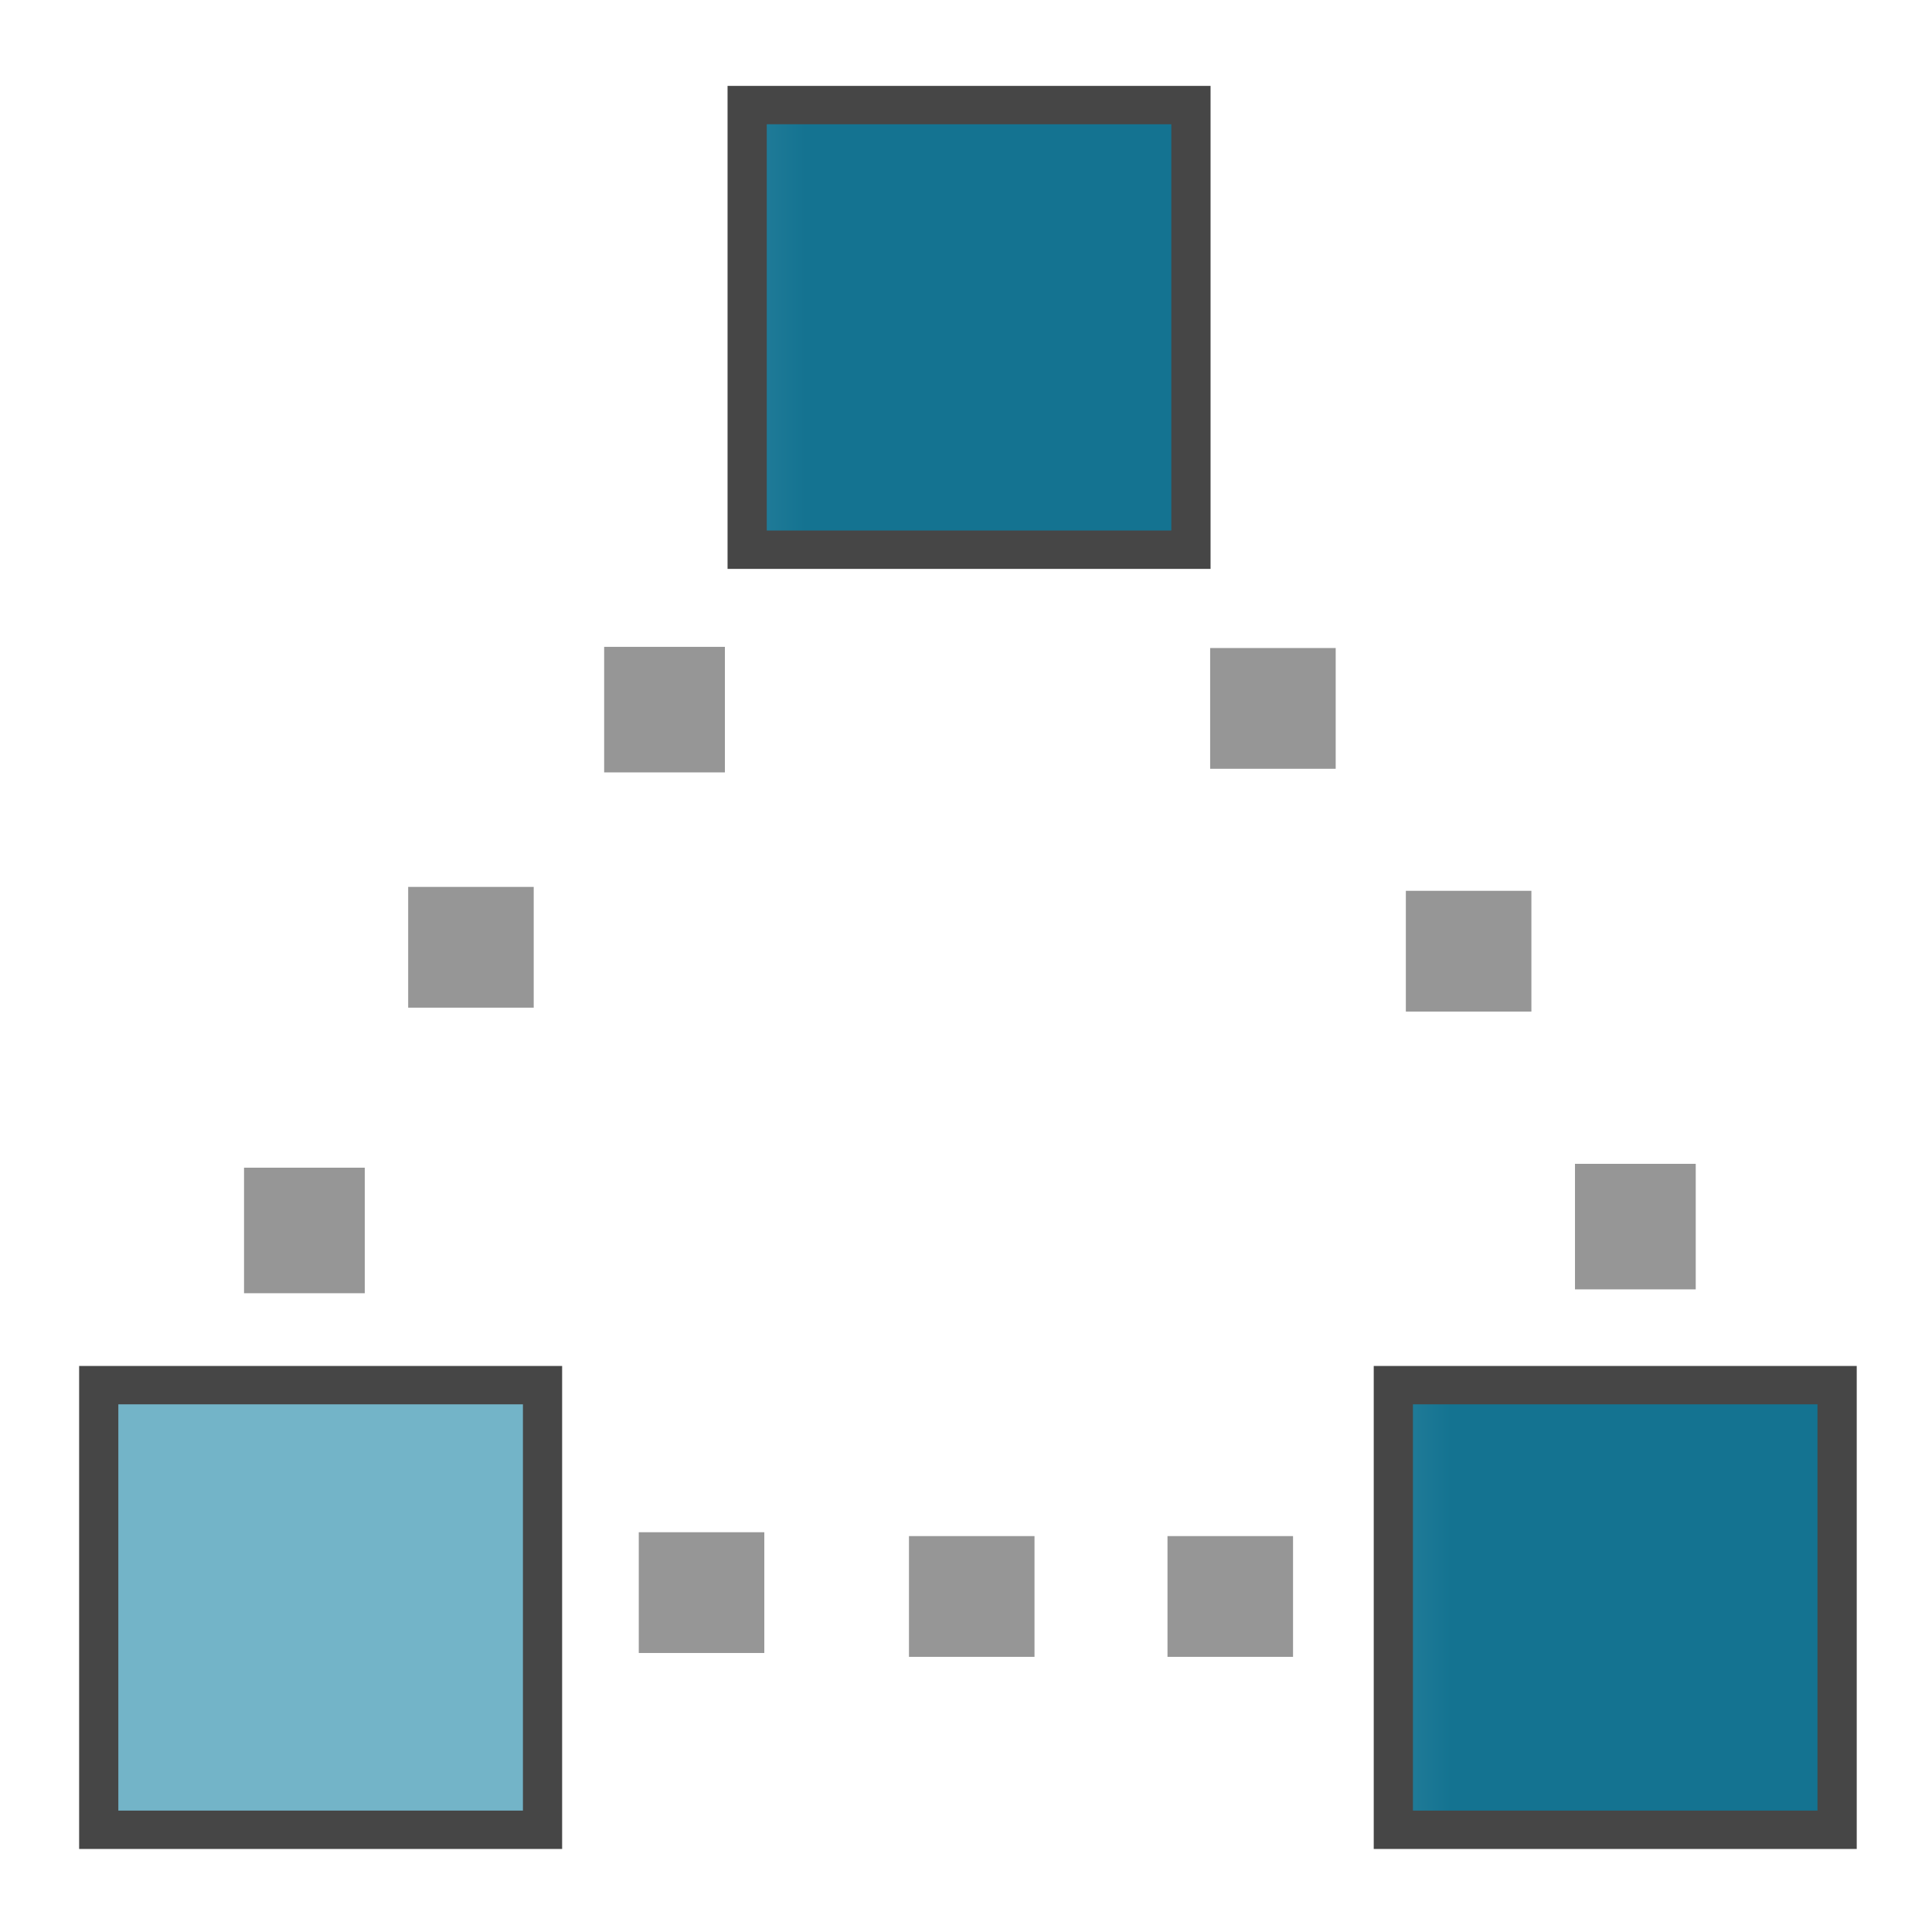 <?xml version="1.0"?>
<svg width="48" height="48" xmlns="http://www.w3.org/2000/svg" xmlns:svg="http://www.w3.org/2000/svg">
 <g class="layer">
  <title>Layer 1</title>
  <g id="svg_1">
   <linearGradient gradientTransform="translate(0 -0.193) translate(0 -0.676) translate(5.604 -0.483) translate(-5.797 1.256) translate(1.159 0.097) translate(0 -1.063)" id="SVGID_1_" x1="0" x2="1" y1="0.5" y2="0.5">
    <stop offset="0" stop-color="#73B4C8"/>
    <stop offset="0.175" stop-color="#6AAEC3"/>
    <stop offset="0.457" stop-color="#529EB5"/>
    <stop offset="0.809" stop-color="#2C839F"/>
    <stop offset="1" stop-color="#147391"/>
   </linearGradient>
   <rect fill="url(#SVGID_1_)" height="11.046" id="svg_2" width="11.026" x="2.453" y="34.414"/>
   <path d="m13.966,45.937l-12,0l0,-12l12,0l0,12zm-11.026,-0.953l10.052,0l0,-10.094l-10.052,0l0,10.094z" fill="#464646" id="svg_3"/>
  </g>
  <g id="svg_4" transform="matrix(1 0 0 1 0 0)">
   <linearGradient gradientTransform="translate(0.29 0) translate(-1.256 -0.097) translate(0.097 -0.966)" id="SVGID_2_" x1="0" x2="1" y1="0.5" y2="0.5">
    <stop offset="0" stop-color="#73B4C8"/>
    <stop offset="0.175" stop-color="#6AAEC3"/>
    <stop offset="0.457" stop-color="#529EB5"/>
    <stop offset="0.809" stop-color="#2C839F"/>
    <stop offset="1" stop-color="#147391"/>
   </linearGradient>
   <rect fill="url(#SVGID_2_)" height="11.046" id="svg_5" width="11.026" x="34.617" y="34.414"/>
   <path d="m46.13,45.937l-12,0l0,-12l12,0l0,12zm-11.026,-0.953l10.051,0l0,-10.094l-10.051,0l0,10.094z" fill="#464646" id="svg_6"/>
  </g>
  <rect fill="#969696" height="3" id="svg_13" transform="matrix(1 0 0 1 0 0)" width="3.119" x="10.141" y="22.035"/>
  <rect fill="#969696" height="3" id="svg_14" transform="matrix(1 0 0 1 0 0)" width="3.119" x="30.066" y="16.1"/>
  <rect fill="#969696" height="3" id="svg_15" transform="matrix(1 0 0 1 0 0)" width="3.119" x="34.928" y="22.132"/>
  <rect fill="#969696" height="3" id="svg_16" transform="matrix(1 0 0 1 0 0)" width="3.119" x="15.87" y="38.068"/>
  <rect fill="#969696" height="3" id="svg_17" width="3.119" x="22.583" y="38.164"/>
  <rect fill="#969696" height="3" id="svg_18" transform="matrix(1 0 0 1 0 0)" width="3.119" x="29.006" y="38.164"/>
  <rect fill="#969696" height="3.119" id="svg_20" transform="matrix(1 0 0 1 0 0)" width="3" x="15.01" y="16.071"/>
  <rect fill="#969696" height="3.119" id="svg_21" transform="matrix(1 0 0 1 0 0)" width="3" x="6.063" y="29.011"/>
  <rect fill="#969696" height="3.119" id="svg_24" width="3" x="39.13" y="28.915"/>
  <g id="svg_25">
   <linearGradient gradientTransform="translate(0 0.87) translate(-1.069 0) translate(1.263 -0.194) translate(-17.118 -33.542)" id="svg_26" x1="0" x2="1" y1="0.5" y2="0.5">
    <stop offset="0" stop-color="#73B4C8"/>
    <stop offset="0.175" stop-color="#6AAEC3"/>
    <stop offset="0.457" stop-color="#529EB5"/>
    <stop offset="0.809" stop-color="#2C839F"/>
    <stop offset="1" stop-color="#147391"/>
   </linearGradient>
   <rect fill="url(#SVGID_2_)" height="11.046" id="svg_27" width="11.026" x="18.563" y="2.611"/>
   <path d="m30.076,14.134l-12,0l0,-12l12,0l0,12zm-11.026,-0.953l10.051,0l0,-10.094l-10.051,0l0,10.094z" fill="#464646" id="svg_28"/>
  </g>
 </g>
</svg>